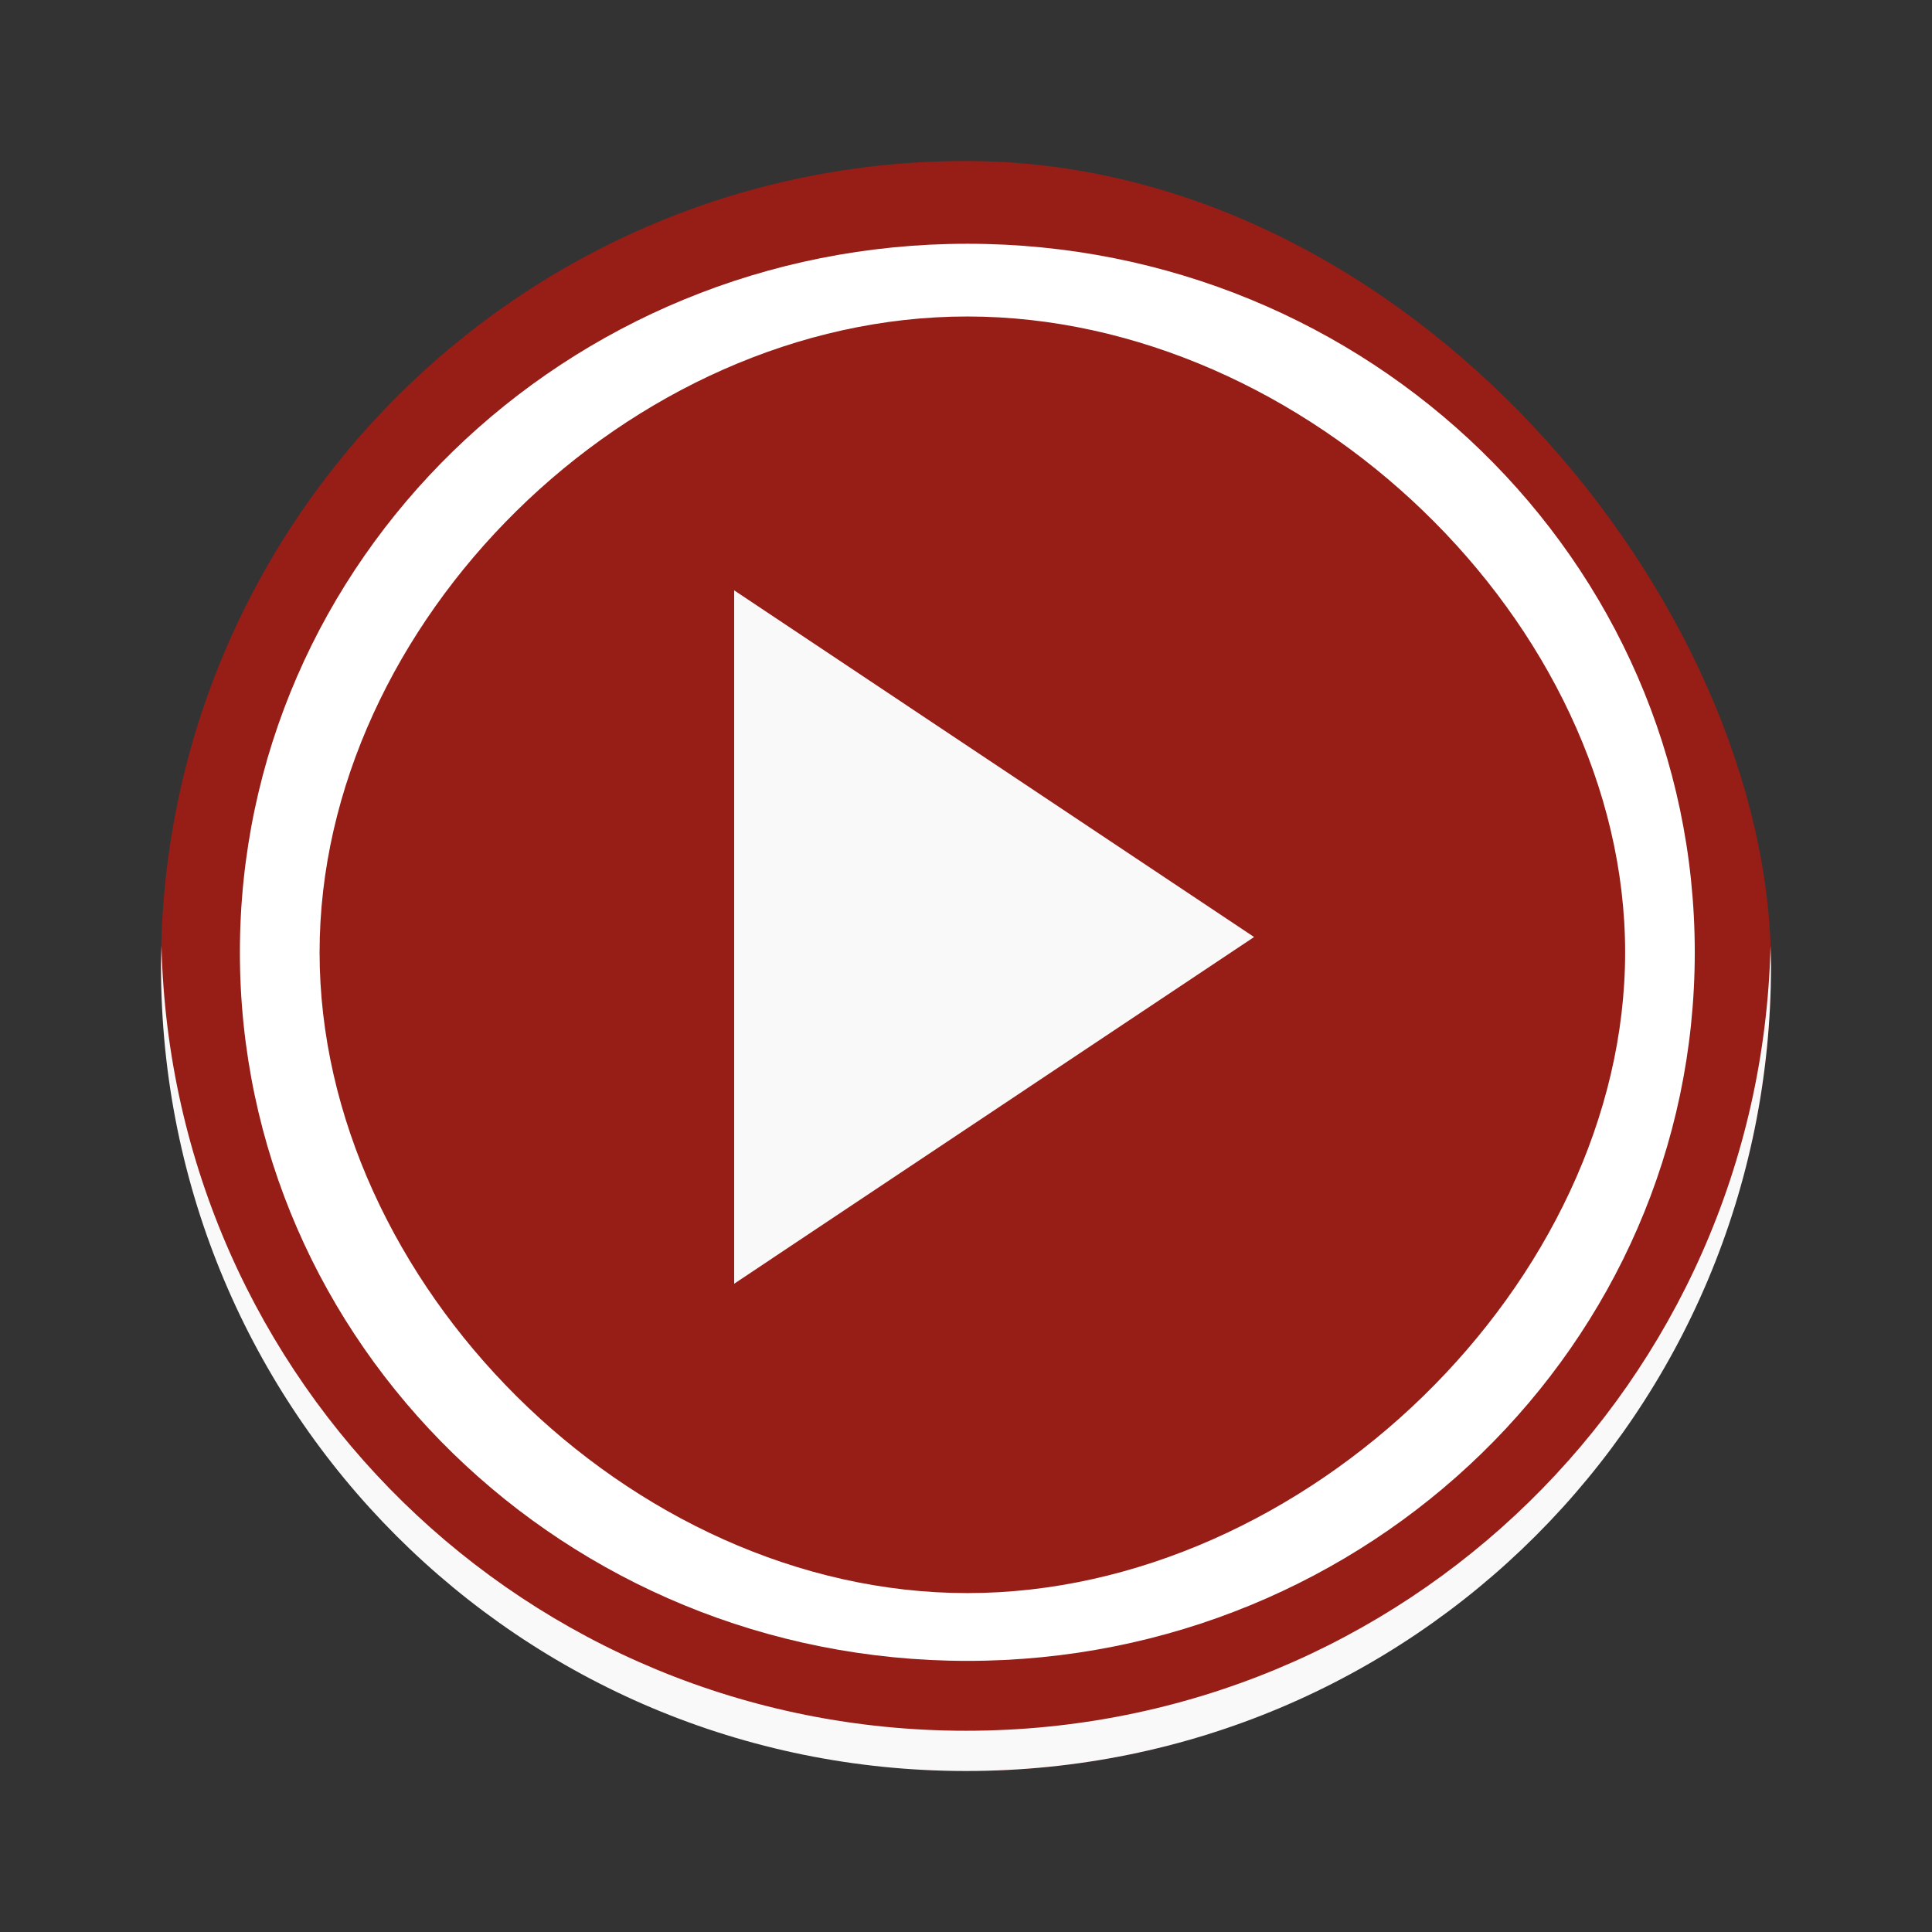 <?xml version="1.0" encoding="UTF-8" standalone="no"?>
<svg
   xmlns:dc="http://purl.org/dc/elements/1.1/"
   xmlns:cc="http://creativecommons.org/ns#"
   xmlns:rdf="http://www.w3.org/1999/02/22-rdf-syntax-ns#"
   xmlns:svg="http://www.w3.org/2000/svg"
   xmlns="http://www.w3.org/2000/svg"
   xmlns:xlink="http://www.w3.org/1999/xlink"
   xmlns:sodipodi="http://sodipodi.sourceforge.net/DTD/sodipodi-0.dtd"
   xmlns:inkscape="http://www.inkscape.org/namespaces/inkscape"
   id="svg2"
   height="48"
   version="1.1"
   width="48"
   inkscape:version="0.91 r13725"
   sodipodi:docname="yarock.svg">
  <rect width="100%" height="100%" fill="#333333" stroke="none"/>
  <sodipodi:namedview
     pagecolor="#ffffff"
     bordercolor="#666666"
     borderopacity="1"
     objecttolerance="10"
     gridtolerance="10"
     guidetolerance="10"
     inkscape:pageopacity="0"
     inkscape:pageshadow="2"
     inkscape:window-width="1366"
     inkscape:window-height="699"
     id="namedview15"
     showgrid="false"
     inkscape:zoom="7.470261"
     inkscape:cx="5.0490492"
     inkscape:cy="21.54782"
     inkscape:window-x="0"
     inkscape:window-y="0"
     inkscape:window-maximized="1"
     inkscape:current-layer="layer1" />
  <defs
     id="defs5455">
    <linearGradient
       gradientUnits="userSpaceOnUse"
       x2="0"
       y2="503.798"
       y1="543.798"
       id="linearGradient4174"
       xlink:href="#linearGradient4303" />
    <linearGradient
       id="linearGradient4303">
      <stop
         id="stop4305"
         style="stop-color:#c6cdd1" />
      <stop
         id="stop4307"
         style="stop-color:#e0e5e7"
         offset="1" />
    </linearGradient>
    <clipPath
       id="clipPath-341496612">
      <g
         transform="translate(0,-1004.362)"
         id="g17">
        <path
           style="fill:#1890d0"
           inkscape:connector-curvature="0"
           d="m -24,13 c 0,1.105 -0.672,2 -1.5,2 -0.828,0 -1.5,-0.895 -1.5,-2 0,-1.105 0.672,-2 1.5,-2 0.828,0 1.5,0.895 1.5,2 z"
           transform="matrix(15.333,0,0,11.5,415,878.862)"
           id="path19" />
      </g>
    </clipPath>
    <linearGradient
       id="linearGradient3764"
       x1="1"
       x2="47"
       gradientUnits="userSpaceOnUse"
       gradientTransform="matrix(0,-1,1,0,-1.5e-6,48)">
      <stop
         stop-color="#971d17"
         stop-opacity="1"
         id="stop7" />
      <stop
         offset="1"
         stop-color="#a8201a"
         stop-opacity="1"
         id="stop9"
         style="stop-color:#ff5a52;stop-opacity:1;" />
    </linearGradient>
    <linearGradient
       inkscape:collect="always"
       xlink:href="#linearGradient3764"
       id="linearGradient4175"
       x1="388.571"
       y1="523.798"
       x2="428.571"
       y2="523.798"
       gradientUnits="userSpaceOnUse" />
  </defs>
  <g
     transform="matrix(1 0 0 1 -384.571 -499.798)"
     id="layer1">
    <rect
       id="rect4166"
       style="stroke-opacity:0.55;fill:url(#linearGradient4175);stroke-width:2.8;fill-opacity:1.0"
       height="40"
       rx="20"
       y="503.798"
       x="388.571"
       width="40" />
    <path
       d="M 4.012 23.5 C 4.008 23.667 4 23.832 4 24 C 4 35.08 12.92 44 24 44 C 35.08 44 44 35.08 44 24 C 44 23.832 43.992 23.667 43.988 23.5 C 43.724 34.347 34.912 43 24 43 C 13.088 43 4.276 34.347 4.012 23.5 z "
       id="rect4775"
       style="stroke-opacity:0.55;fill:#f9f9f9;stroke-width:2.8;fill-opacity:1"
       transform="matrix(1 0 0 1 384.571 499.798)" />
    <g
       style="fill:#ffffff;fill-opacity:0.847;stroke-width:1.317;stroke-miterlimit:4;stroke-dasharray:none"
       transform="matrix(0.116,0,0,0.116,392.893,507.979)"
       id="Settings" />
    <path
       style="opacity:1;fill:#ffffff;fill-opacity:1;stroke:none;stroke-width:0.2;stroke-miterlimit:4;stroke-dasharray:none"
       d="m 408.604,505.854 c -9.981,0 -18.073,7.882 -18.073,17.604 0,9.723 8.092,17.604 18.073,17.604 9.981,0 18.073,-7.882 18.073,-17.604 0,-9.723 -8.091,-17.604 -18.073,-17.604 z m 0,1.807 c 8.405,0 16.343,7.61 16.343,15.798 0,8.187 -7.938,15.919 -16.343,15.919 -8.405,0 -16.093,-7.732 -16.093,-15.919 0,-8.187 7.688,-15.798 16.093,-15.798 z"
       id="path4080-7-7"
       inkscape:connector-curvature="0"
       sodipodi:nodetypes="ssssssssss" />
    <path
       style="fill:#f9f9f9;fill-opacity:1;fill-rule:nonzero;stroke:none"
       inkscape:connector-curvature="0"
       d="m 402.811,514.465 0,17.227 12.917,-8.614 m -12.917,-8.614"
       id="path45" />
  </g>
</svg>
